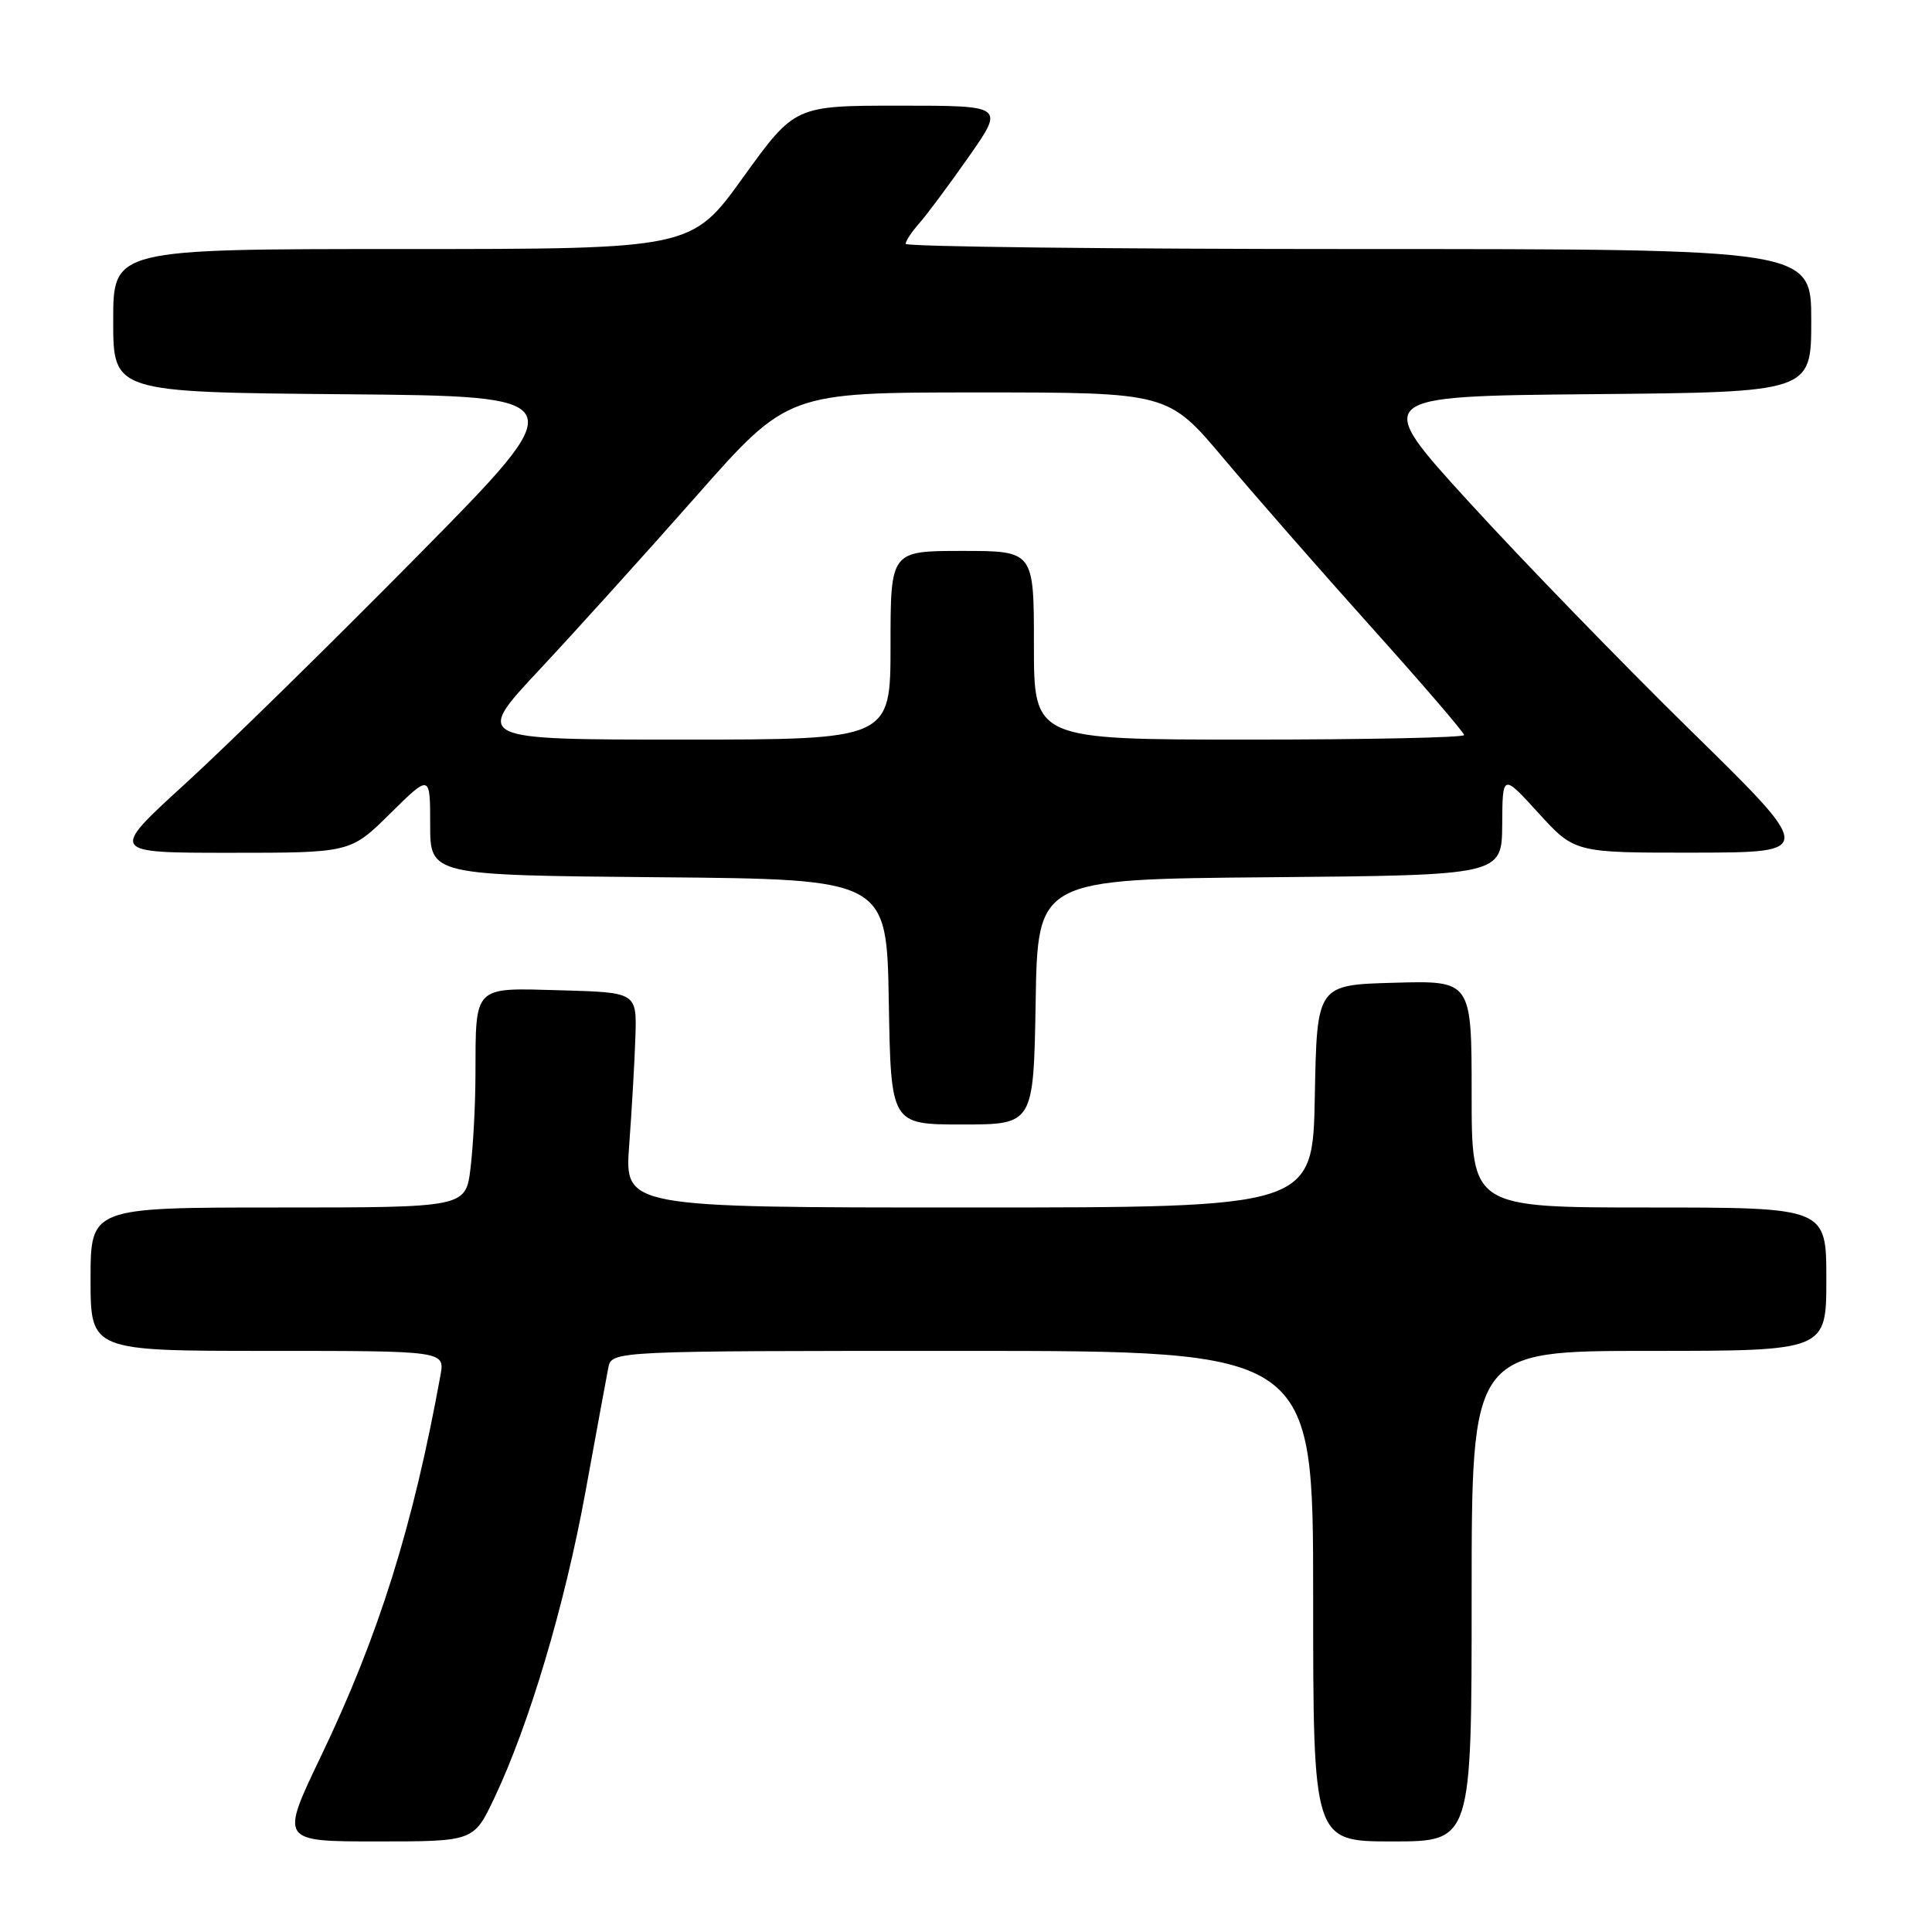<?xml version="1.0" encoding="UTF-8" standalone="no"?>
<!DOCTYPE svg PUBLIC "-//W3C//DTD SVG 1.1//EN" "http://www.w3.org/Graphics/SVG/1.1/DTD/svg11.dtd" >
<svg xmlns="http://www.w3.org/2000/svg" xmlns:xlink="http://www.w3.org/1999/xlink" version="1.1" viewBox="0 0 256 256">
 <g >
 <path fill="currentColor"
d=" M 65.50 238.25 C 70.11 228.53 74.83 212.71 77.56 197.76 C 78.99 189.92 80.36 182.49 80.60 181.25 C 81.04 179.00 81.04 179.00 127.52 179.00 C 174.00 179.00 174.00 179.00 174.00 211.50 C 174.00 244.00 174.00 244.00 184.50 244.00 C 195.00 244.00 195.00 244.00 195.00 211.50 C 195.00 179.00 195.00 179.00 218.50 179.00 C 242.00 179.00 242.00 179.00 242.00 169.50 C 242.00 160.00 242.00 160.00 218.50 160.00 C 195.00 160.00 195.00 160.00 195.00 144.97 C 195.00 129.93 195.00 129.93 184.75 130.22 C 174.50 130.50 174.50 130.50 174.22 145.25 C 173.95 160.00 173.95 160.00 128.35 160.00 C 82.76 160.00 82.76 160.00 83.37 151.75 C 83.71 147.21 84.08 140.80 84.19 137.50 C 84.39 131.50 84.39 131.50 74.32 131.22 C 62.61 130.89 63.04 130.46 63.00 142.50 C 62.99 146.35 62.70 151.86 62.35 154.75 C 61.72 160.00 61.72 160.00 36.86 160.00 C 12.00 160.00 12.00 160.00 12.00 169.50 C 12.00 179.00 12.00 179.00 35.48 179.00 C 58.95 179.00 58.95 179.00 58.36 182.25 C 54.73 202.24 50.19 216.74 42.51 232.75 C 37.12 244.00 37.12 244.00 49.94 244.00 C 62.77 244.00 62.77 244.00 65.50 238.25 Z  M 137.23 132.75 C 137.50 116.50 137.50 116.50 168.25 116.24 C 199.00 115.97 199.00 115.97 199.05 109.24 C 199.09 102.50 199.09 102.50 203.87 107.75 C 208.66 113.00 208.66 113.00 224.58 112.98 C 240.50 112.95 240.50 112.95 223.95 96.73 C 214.85 87.80 201.66 74.20 194.63 66.50 C 181.86 52.50 181.86 52.50 210.93 52.23 C 240.00 51.97 240.00 51.97 240.00 42.48 C 240.00 33.00 240.00 33.00 180.00 33.00 C 147.00 33.00 120.00 32.69 120.00 32.31 C 120.00 31.94 120.82 30.70 121.83 29.56 C 122.83 28.43 125.78 24.46 128.38 20.75 C 133.10 14.00 133.10 14.00 119.21 14.00 C 105.32 14.00 105.32 14.00 98.47 23.50 C 91.63 33.00 91.63 33.00 53.31 33.00 C 15.00 33.00 15.00 33.00 15.00 42.49 C 15.00 51.97 15.00 51.97 45.61 52.24 C 76.21 52.50 76.21 52.50 55.36 73.63 C 43.89 85.26 30.00 98.87 24.51 103.88 C 14.52 113.00 14.52 113.00 30.48 113.00 C 46.44 113.00 46.44 113.00 51.72 107.78 C 57.00 102.57 57.00 102.57 57.00 109.27 C 57.00 115.97 57.00 115.97 87.25 116.24 C 117.50 116.50 117.50 116.50 117.77 132.75 C 118.05 149.00 118.05 149.00 127.50 149.00 C 136.95 149.00 136.95 149.00 137.23 132.75 Z  M 71.47 88.75 C 76.23 83.66 85.58 73.31 92.25 65.75 C 104.38 52.00 104.38 52.00 129.58 52.00 C 154.78 52.00 154.78 52.00 162.14 60.75 C 166.19 65.56 175.01 75.64 181.75 83.15 C 188.49 90.65 194.00 97.06 194.00 97.40 C 194.00 97.73 181.18 98.00 165.50 98.00 C 137.00 98.00 137.00 98.00 137.00 85.50 C 137.00 73.00 137.00 73.00 127.50 73.00 C 118.00 73.00 118.00 73.00 118.00 85.50 C 118.00 98.00 118.00 98.00 90.41 98.00 C 62.82 98.00 62.82 98.00 71.47 88.75 Z "/>
</g>
</svg>
